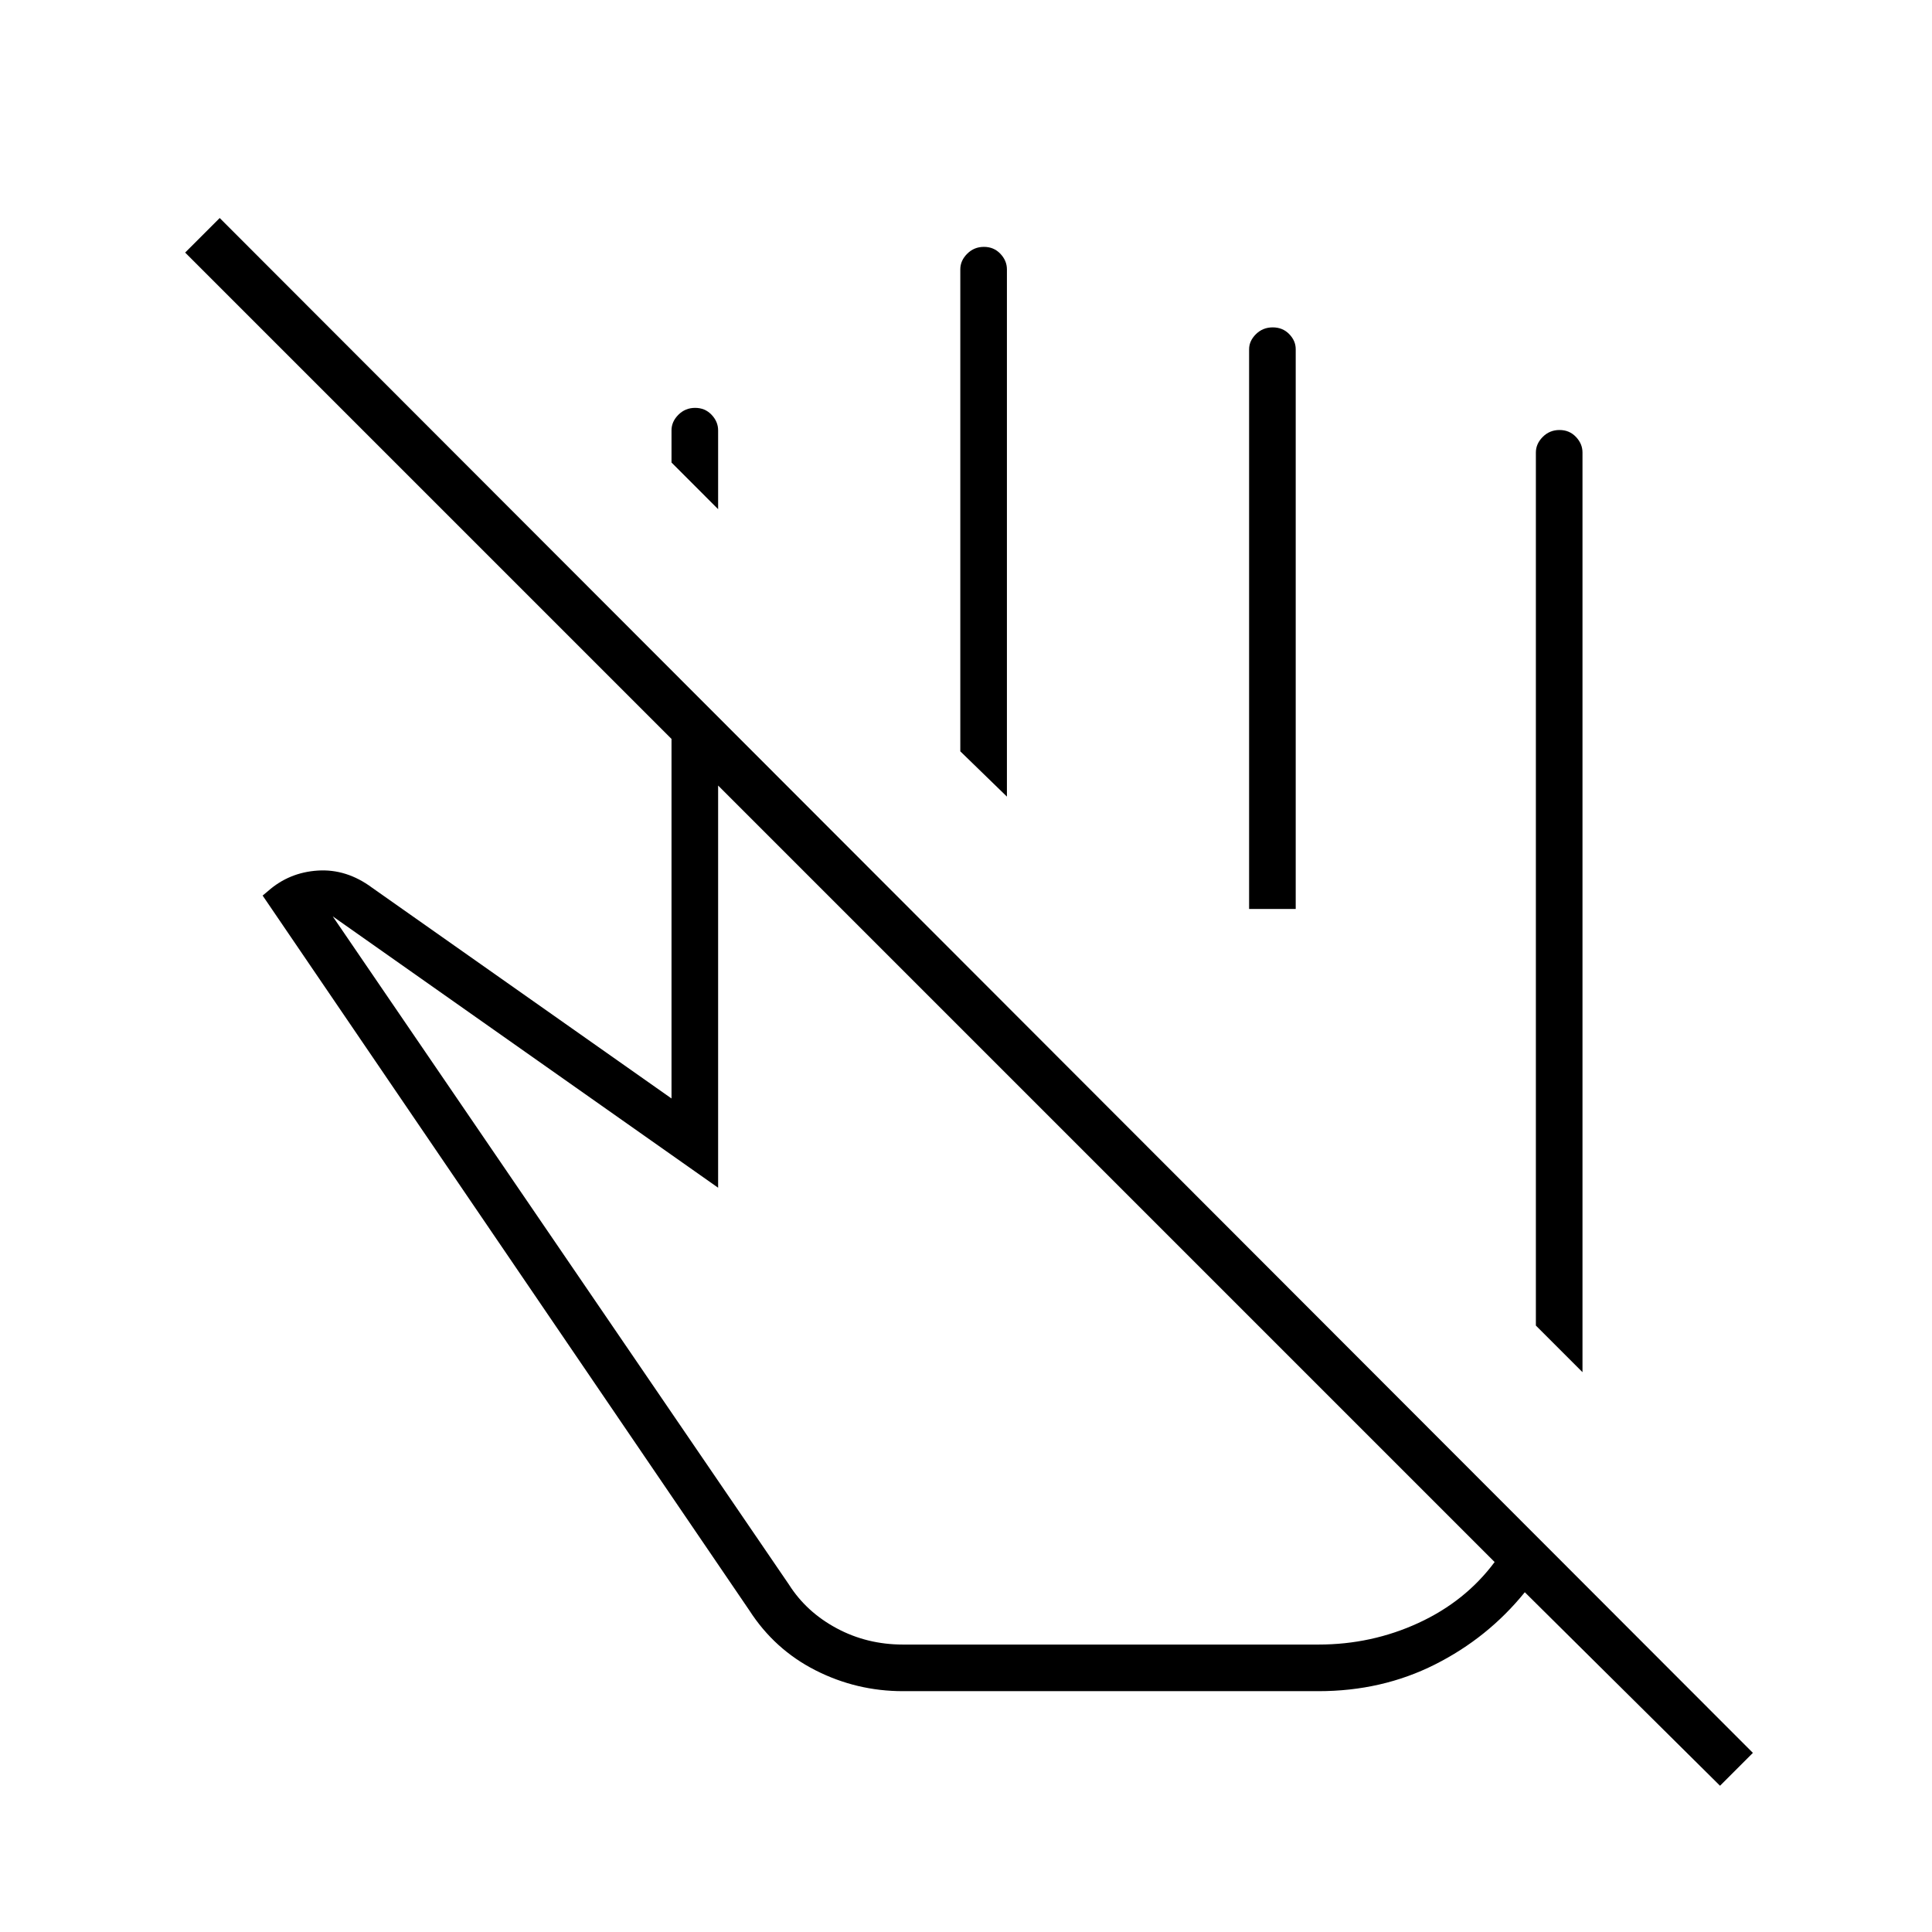 <svg xmlns="http://www.w3.org/2000/svg" height="40" viewBox="0 -960 960 960" width="40"><path d="m786.33-278.17-23.16-23.16v-433.84q0-4.31 3.41-7.73 3.41-3.43 8.33-3.43t8.17 3.43q3.25 3.42 3.25 7.73v457ZM356.83-707l-23.16-23.17v-16q0-4.31 3.41-7.73 3.41-3.43 8.33-3.43t8.17 3.43q3.25 3.42 3.25 7.73V-707Zm143.5 142.83-23.16-22.5v-239.5q0-4.31 3.41-7.73 3.41-3.43 8.33-3.43t8.17 3.43q3.25 3.42 3.25 7.73v262Zm143.5 55.84h-23.16v-278.12q0-4.15 3.41-7.52 3.41-3.36 8.33-3.36t8.17 3.32q3.25 3.33 3.25 7.49v278.19Zm98.84 324.5L356.83-569.67v199.84l-191.5-134.84 226.67 332q8.67 13.67 23.73 21.75 15.07 8.09 32.94 8.09h206.5q26.38 0 49.69-10.75t37.81-30.25Zm-294 64.16q-23.04 0-43.43-10.35t-32.91-29.81L130.5-515l2.72-2.27q10.45-9.23 24.7-10.15 14.25-.91 26.95 8.5l148.8 104.75v-178.66L92-834.5l17.17-17.17L871-89l-16.33 16.33-97-96.16q-18.34 22.66-44.66 35.91-26.32 13.25-57.84 13.25h-206.5Zm101.5-257.5Zm6.5-131.16Z"/></svg>